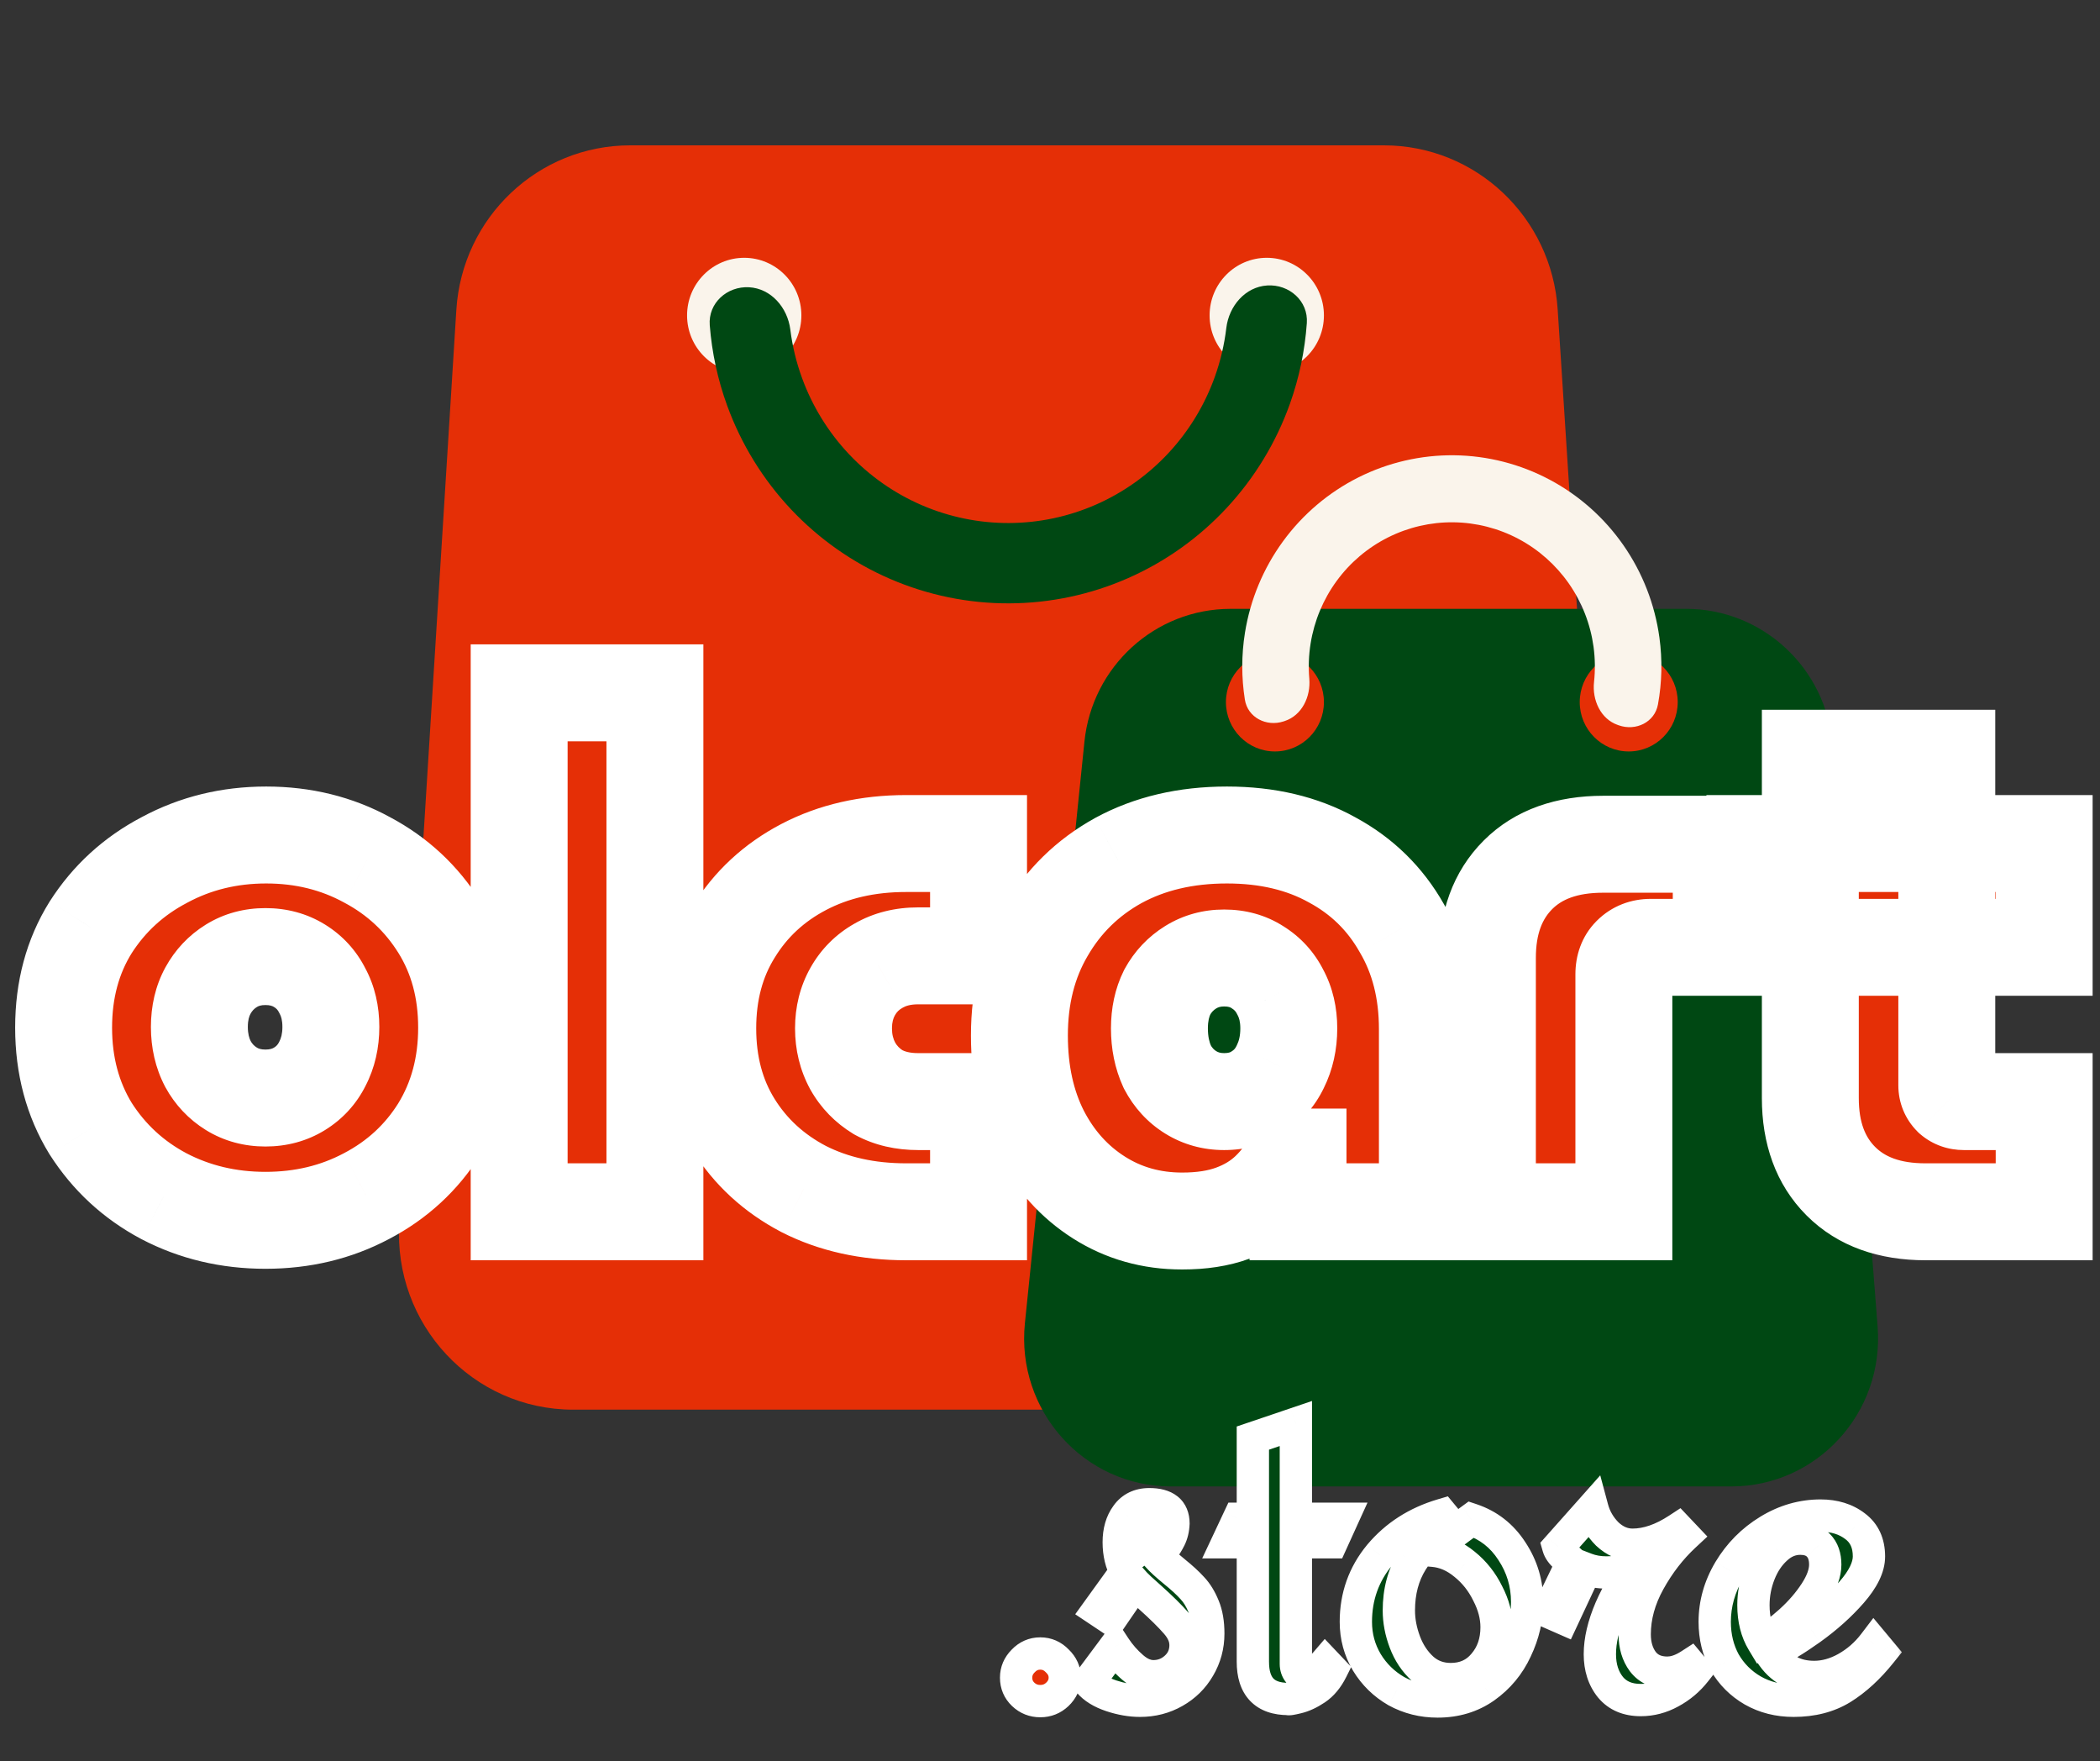 <svg width="130" height="109" viewBox="0 0 130 109" fill="none" xmlns="http://www.w3.org/2000/svg">
<rect x="0" y="0" width="130" height="109" fill="#333333" stroke="none"/>
<g clip-path="url(#clip0_162_52)">
<path d="M28.25 19.178C28.608 13.454 33.319 8.996 39.011 8.996H85.668C91.351 8.996 96.059 13.441 96.428 19.154L100.079 75.678C100.483 81.942 95.55 87.247 89.319 87.247H35.482C29.261 87.247 24.33 81.957 24.721 75.702L28.25 19.178Z" fill="#E52F06"/>
<path d="M67.131 45.908C67.609 41.235 71.517 37.683 76.181 37.683H104.373C109.123 37.683 113.073 41.364 113.443 46.135L116.234 82.12C116.647 87.448 112.468 92 107.164 92H72.498C67.103 92 62.894 87.299 63.447 81.894L67.131 45.908Z" fill="#004813"/>
<path d="M78.418 23.085C80.373 23.085 81.957 21.489 81.957 19.52C81.957 17.552 80.373 15.956 78.418 15.956C76.465 15.956 74.88 17.552 74.88 19.52C74.88 21.489 76.465 23.085 78.418 23.085Z" fill="#FAF4EB"/>
<path d="M46.071 23.085C48.025 23.085 49.609 21.489 49.609 19.52C49.609 17.552 48.025 15.956 46.071 15.956C44.117 15.956 42.533 17.552 42.533 19.52C42.533 21.489 44.117 23.085 46.071 23.085Z" fill="#FAF4EB"/>
<path d="M78.447 17.668C79.807 17.583 80.996 18.628 80.899 19.998C80.778 21.699 80.427 23.38 79.852 24.992C78.997 27.386 77.666 29.578 75.939 31.435C74.213 33.292 72.129 34.774 69.814 35.79C67.499 36.806 65.002 37.334 62.477 37.343C59.952 37.352 57.451 36.841 55.129 35.841C52.807 34.841 50.713 33.373 48.974 31.529C47.235 29.684 45.889 27.5 45.018 25.112C44.431 23.504 44.069 21.826 43.937 20.126C43.831 18.757 45.012 17.703 46.372 17.779C47.733 17.855 48.752 19.035 48.924 20.397C49.052 21.419 49.295 22.426 49.65 23.397C50.289 25.149 51.277 26.751 52.553 28.105C53.828 29.459 55.365 30.535 57.069 31.269C58.773 32.002 60.607 32.378 62.46 32.371C64.312 32.365 66.144 31.977 67.843 31.232C69.542 30.486 71.071 29.399 72.338 28.036C73.604 26.674 74.581 25.065 75.208 23.309C75.556 22.335 75.792 21.326 75.914 20.304C76.076 18.941 77.087 17.753 78.447 17.668Z" fill="#004813"/>
<path d="M100.826 46.509C102.501 46.509 103.859 45.141 103.859 43.454C103.859 41.767 102.501 40.398 100.826 40.398C99.151 40.398 97.793 41.767 97.793 43.454C97.793 45.141 99.151 46.509 100.826 46.509Z" fill="#E52F06"/>
<path d="M78.924 46.509C80.599 46.509 81.957 45.141 81.957 43.454C81.957 41.767 80.599 40.398 78.924 40.398C77.249 40.398 75.891 41.767 75.891 43.454C75.891 45.141 77.249 46.509 78.924 46.509Z" fill="#E52F06"/>
<path d="M79.458 44.65C78.395 44.996 77.238 44.41 77.063 43.299C76.847 41.931 76.848 40.534 77.069 39.158C77.398 37.11 78.206 35.171 79.427 33.5C80.647 31.829 82.245 30.475 84.088 29.549C85.931 28.624 87.966 28.154 90.026 28.178C92.085 28.202 94.109 28.72 95.93 29.688C97.751 30.656 99.317 32.047 100.499 33.746C101.681 35.446 102.444 37.404 102.726 39.459C102.915 40.839 102.884 42.236 102.636 43.598C102.435 44.705 101.265 45.264 100.211 44.892L100.141 44.867C99.087 44.496 98.557 43.331 98.678 42.212C98.757 41.488 98.746 40.754 98.647 40.026C98.455 38.624 97.933 37.287 97.127 36.127C96.32 34.968 95.251 34.018 94.008 33.357C92.765 32.696 91.383 32.343 89.978 32.326C88.572 32.31 87.183 32.631 85.925 33.263C84.667 33.894 83.576 34.818 82.743 35.959C81.91 37.099 81.359 38.423 81.134 39.821C81.017 40.546 80.99 41.28 81.052 42.006C81.147 43.127 80.591 44.279 79.528 44.627L79.458 44.65Z" fill="#FAF4EB"/>
</g>
<mask id="path-9-outside-1_162_52" maskUnits="userSpaceOnUse" x="0" y="39" width="130" height="40" fill="black">
<rect fill="white" y="39" width="130" height="40"/>
<path d="M16.434 75.528C14.146 75.528 12.049 75.029 10.142 74.032C8.265 73.035 6.754 71.641 5.61 69.852C4.496 68.033 3.938 65.951 3.938 63.604C3.938 61.257 4.496 59.189 5.61 57.4C6.754 55.611 8.28 54.217 10.186 53.22C12.093 52.193 14.19 51.68 16.478 51.68C18.766 51.68 20.849 52.193 22.726 53.22C24.604 54.217 26.1 55.611 27.214 57.4C28.329 59.189 28.886 61.257 28.886 63.604C28.886 65.951 28.329 68.033 27.214 69.852C26.1 71.641 24.589 73.035 22.682 74.032C20.805 75.029 18.722 75.528 16.434 75.528ZM16.434 67.96C17.226 67.96 17.93 67.769 18.546 67.388C19.162 67.007 19.632 66.493 19.954 65.848C20.306 65.173 20.482 64.411 20.482 63.56C20.482 62.709 20.306 61.961 19.954 61.316C19.632 60.671 19.162 60.157 18.546 59.776C17.93 59.395 17.226 59.204 16.434 59.204C15.642 59.204 14.938 59.395 14.322 59.776C13.706 60.157 13.222 60.671 12.87 61.316C12.518 61.961 12.342 62.709 12.342 63.56C12.342 64.411 12.518 65.173 12.87 65.848C13.222 66.493 13.706 67.007 14.322 67.388C14.938 67.769 15.642 67.96 16.434 67.96ZM32.138 75V42.88H40.542V75H32.138ZM56.089 75C53.713 75 51.601 74.531 49.753 73.592C47.905 72.624 46.453 71.289 45.397 69.588C44.341 67.887 43.813 65.907 43.813 63.648C43.813 61.389 44.341 59.409 45.397 57.708C46.453 55.977 47.905 54.628 49.753 53.66C51.601 52.692 53.713 52.208 56.089 52.208H60.577V59.16H56.837C55.899 59.16 55.077 59.365 54.373 59.776C53.699 60.157 53.171 60.685 52.789 61.36C52.408 62.035 52.217 62.797 52.217 63.648C52.217 64.499 52.408 65.276 52.789 65.98C53.171 66.655 53.699 67.197 54.373 67.608C55.077 67.989 55.899 68.18 56.837 68.18H60.577V75H56.089ZM73.182 75.572C71.275 75.572 69.559 75.088 68.034 74.12C66.509 73.152 65.306 71.817 64.426 70.116C63.546 68.385 63.106 66.376 63.106 64.088C63.106 61.653 63.649 59.512 64.734 57.664C65.82 55.787 67.316 54.32 69.222 53.264C71.158 52.208 73.402 51.68 75.954 51.68C78.448 51.68 80.618 52.193 82.466 53.22C84.314 54.217 85.751 55.625 86.778 57.444C87.834 59.233 88.362 61.316 88.362 63.692V75H80.354V71.612H80.09C79.709 72.404 79.195 73.108 78.55 73.724C77.934 74.311 77.186 74.765 76.306 75.088C75.426 75.411 74.385 75.572 73.182 75.572ZM75.778 68.18C76.57 68.18 77.26 67.989 77.846 67.608C78.462 67.227 78.931 66.699 79.254 66.024C79.606 65.32 79.782 64.528 79.782 63.648C79.782 62.797 79.606 62.049 79.254 61.404C78.931 60.759 78.462 60.245 77.846 59.864C77.26 59.483 76.57 59.292 75.778 59.292C75.016 59.292 74.326 59.483 73.71 59.864C73.094 60.245 72.61 60.759 72.258 61.404C71.936 62.049 71.774 62.797 71.774 63.648C71.774 64.528 71.936 65.32 72.258 66.024C72.61 66.699 73.094 67.227 73.71 67.608C74.326 67.989 75.016 68.18 75.778 68.18ZM92.077 75V59.292C92.077 57.121 92.708 55.405 93.969 54.144C95.231 52.883 96.991 52.252 99.249 52.252H106.553V58.632H102.197C101.699 58.632 101.288 58.793 100.965 59.116C100.672 59.409 100.525 59.805 100.525 60.304V75H92.077ZM119.196 75C116.966 75 115.221 74.369 113.96 73.108C112.698 71.847 112.068 70.131 112.068 67.96V46.928H120.516V67.168C120.516 67.461 120.618 67.711 120.824 67.916C121.029 68.092 121.278 68.18 121.572 68.18H126.544V75H119.196ZM108.636 58.632V52.208H126.544V58.632H108.636Z"/>
</mask>
<path d="M16.434 75.528C14.146 75.528 12.049 75.029 10.142 74.032C8.265 73.035 6.754 71.641 5.61 69.852C4.496 68.033 3.938 65.951 3.938 63.604C3.938 61.257 4.496 59.189 5.61 57.4C6.754 55.611 8.28 54.217 10.186 53.22C12.093 52.193 14.19 51.68 16.478 51.68C18.766 51.68 20.849 52.193 22.726 53.22C24.604 54.217 26.1 55.611 27.214 57.4C28.329 59.189 28.886 61.257 28.886 63.604C28.886 65.951 28.329 68.033 27.214 69.852C26.1 71.641 24.589 73.035 22.682 74.032C20.805 75.029 18.722 75.528 16.434 75.528ZM16.434 67.96C17.226 67.96 17.93 67.769 18.546 67.388C19.162 67.007 19.632 66.493 19.954 65.848C20.306 65.173 20.482 64.411 20.482 63.56C20.482 62.709 20.306 61.961 19.954 61.316C19.632 60.671 19.162 60.157 18.546 59.776C17.93 59.395 17.226 59.204 16.434 59.204C15.642 59.204 14.938 59.395 14.322 59.776C13.706 60.157 13.222 60.671 12.87 61.316C12.518 61.961 12.342 62.709 12.342 63.56C12.342 64.411 12.518 65.173 12.87 65.848C13.222 66.493 13.706 67.007 14.322 67.388C14.938 67.769 15.642 67.96 16.434 67.96ZM32.138 75V42.88H40.542V75H32.138ZM56.089 75C53.713 75 51.601 74.531 49.753 73.592C47.905 72.624 46.453 71.289 45.397 69.588C44.341 67.887 43.813 65.907 43.813 63.648C43.813 61.389 44.341 59.409 45.397 57.708C46.453 55.977 47.905 54.628 49.753 53.66C51.601 52.692 53.713 52.208 56.089 52.208H60.577V59.16H56.837C55.899 59.16 55.077 59.365 54.373 59.776C53.699 60.157 53.171 60.685 52.789 61.36C52.408 62.035 52.217 62.797 52.217 63.648C52.217 64.499 52.408 65.276 52.789 65.98C53.171 66.655 53.699 67.197 54.373 67.608C55.077 67.989 55.899 68.18 56.837 68.18H60.577V75H56.089ZM73.182 75.572C71.275 75.572 69.559 75.088 68.034 74.12C66.509 73.152 65.306 71.817 64.426 70.116C63.546 68.385 63.106 66.376 63.106 64.088C63.106 61.653 63.649 59.512 64.734 57.664C65.82 55.787 67.316 54.32 69.222 53.264C71.158 52.208 73.402 51.68 75.954 51.68C78.448 51.68 80.618 52.193 82.466 53.22C84.314 54.217 85.751 55.625 86.778 57.444C87.834 59.233 88.362 61.316 88.362 63.692V75H80.354V71.612H80.09C79.709 72.404 79.195 73.108 78.55 73.724C77.934 74.311 77.186 74.765 76.306 75.088C75.426 75.411 74.385 75.572 73.182 75.572ZM75.778 68.18C76.57 68.18 77.26 67.989 77.846 67.608C78.462 67.227 78.931 66.699 79.254 66.024C79.606 65.32 79.782 64.528 79.782 63.648C79.782 62.797 79.606 62.049 79.254 61.404C78.931 60.759 78.462 60.245 77.846 59.864C77.26 59.483 76.57 59.292 75.778 59.292C75.016 59.292 74.326 59.483 73.71 59.864C73.094 60.245 72.61 60.759 72.258 61.404C71.936 62.049 71.774 62.797 71.774 63.648C71.774 64.528 71.936 65.32 72.258 66.024C72.61 66.699 73.094 67.227 73.71 67.608C74.326 67.989 75.016 68.18 75.778 68.18ZM92.077 75V59.292C92.077 57.121 92.708 55.405 93.969 54.144C95.231 52.883 96.991 52.252 99.249 52.252H106.553V58.632H102.197C101.699 58.632 101.288 58.793 100.965 59.116C100.672 59.409 100.525 59.805 100.525 60.304V75H92.077ZM119.196 75C116.966 75 115.221 74.369 113.96 73.108C112.698 71.847 112.068 70.131 112.068 67.96V46.928H120.516V67.168C120.516 67.461 120.618 67.711 120.824 67.916C121.029 68.092 121.278 68.18 121.572 68.18H126.544V75H119.196ZM108.636 58.632V52.208H126.544V58.632H108.636Z" fill="#E52F06"/>
<path d="M10.142 74.032L8.735 76.681L8.743 76.686L8.752 76.69L10.142 74.032ZM5.61 69.852L3.052 71.42L3.067 71.444L3.083 71.468L5.61 69.852ZM5.61 57.4L3.083 55.784L3.073 55.799L3.064 55.814L5.61 57.4ZM10.186 53.22L11.577 55.878L11.593 55.87L11.608 55.861L10.186 53.22ZM22.726 53.22L21.287 55.852L21.303 55.861L21.319 55.869L22.726 53.22ZM27.214 57.4L24.668 58.986L24.668 58.986L27.214 57.4ZM27.214 69.852L29.761 71.438L29.766 71.429L29.772 71.42L27.214 69.852ZM22.682 74.032L21.292 71.374L21.283 71.378L21.275 71.383L22.682 74.032ZM19.954 65.848L17.294 64.46L17.282 64.483L17.271 64.506L19.954 65.848ZM19.954 61.316L17.271 62.658L17.295 62.706L17.32 62.753L19.954 61.316ZM14.322 59.776L15.901 62.327L15.901 62.327L14.322 59.776ZM12.87 61.316L10.236 59.879L10.236 59.879L12.87 61.316ZM12.87 65.848L10.21 67.236L10.223 67.26L10.236 67.285L12.87 65.848ZM14.322 67.388L15.901 64.837L15.901 64.837L14.322 67.388ZM16.434 72.528C14.599 72.528 12.983 72.132 11.533 71.374L8.752 76.69C11.115 77.926 13.694 78.528 16.434 78.528V72.528ZM11.55 71.383C10.128 70.627 9.003 69.59 8.138 68.236L3.083 71.468C4.505 73.693 6.402 75.442 8.735 76.681L11.55 71.383ZM8.168 68.284C7.371 66.984 6.938 65.454 6.938 63.604H0.938C0.938 66.447 1.62 69.083 3.052 71.42L8.168 68.284ZM6.938 63.604C6.938 61.753 7.371 60.247 8.157 58.986L3.064 55.814C1.62 58.132 0.938 60.762 0.938 63.604H6.938ZM8.138 59.016C8.996 57.673 10.127 56.637 11.577 55.878L8.796 50.562C6.432 51.798 4.512 53.548 3.083 55.784L8.138 59.016ZM11.608 55.861C13.053 55.084 14.658 54.68 16.478 54.68V48.68C13.723 48.68 11.133 49.303 8.764 50.579L11.608 55.861ZM16.478 54.68C18.299 54.68 19.881 55.084 21.287 55.852L24.166 50.588C21.817 49.303 19.233 48.68 16.478 48.68V54.68ZM21.319 55.869C22.734 56.621 23.835 57.649 24.668 58.986L29.761 55.814C28.364 53.572 26.474 51.814 24.134 50.571L21.319 55.869ZM24.668 58.986C25.453 60.247 25.886 61.753 25.886 63.604H31.886C31.886 60.762 31.204 58.132 29.761 55.814L24.668 58.986ZM25.886 63.604C25.886 65.454 25.453 66.984 24.656 68.284L29.772 71.42C31.204 69.083 31.886 66.447 31.886 63.604H25.886ZM24.668 68.266C23.842 69.591 22.735 70.619 21.292 71.374L24.073 76.69C26.443 75.45 28.357 73.691 29.761 71.438L24.668 68.266ZM21.275 71.383C19.863 72.132 18.27 72.528 16.434 72.528V78.528C19.175 78.528 21.746 77.926 24.09 76.681L21.275 71.383ZM16.434 70.96C17.73 70.96 18.991 70.641 20.125 69.939L16.967 64.837C16.869 64.898 16.722 64.96 16.434 64.96V70.96ZM20.125 69.939C21.212 69.266 22.065 68.335 22.637 67.19L17.271 64.506C17.198 64.652 17.112 64.747 16.967 64.837L20.125 69.939ZM22.614 67.236C23.215 66.084 23.482 64.836 23.482 63.56H17.482C17.482 63.985 17.398 64.263 17.294 64.46L22.614 67.236ZM23.482 63.56C23.482 62.287 23.216 61.03 22.588 59.879L17.32 62.753C17.397 62.892 17.482 63.132 17.482 63.56H23.482ZM22.637 59.974C22.065 58.829 21.212 57.898 20.125 57.225L16.967 62.327C17.112 62.416 17.198 62.512 17.271 62.658L22.637 59.974ZM20.125 57.225C18.991 56.523 17.73 56.204 16.434 56.204V62.204C16.722 62.204 16.869 62.266 16.967 62.327L20.125 57.225ZM16.434 56.204C15.138 56.204 13.877 56.523 12.743 57.225L15.901 62.327C15.999 62.266 16.146 62.204 16.434 62.204V56.204ZM12.743 57.225C11.678 57.884 10.834 58.785 10.236 59.879L15.504 62.753C15.611 62.557 15.734 62.43 15.901 62.327L12.743 57.225ZM10.236 59.879C9.609 61.03 9.342 62.287 9.342 63.56H15.342C15.342 63.132 15.428 62.892 15.504 62.753L10.236 59.879ZM9.342 63.56C9.342 64.836 9.61 66.084 10.21 67.236L15.53 64.46C15.427 64.263 15.342 63.985 15.342 63.56H9.342ZM10.236 67.285C10.834 68.379 11.678 69.28 12.743 69.939L15.901 64.837C15.734 64.734 15.611 64.607 15.504 64.411L10.236 67.285ZM12.743 69.939C13.877 70.641 15.138 70.96 16.434 70.96V64.96C16.146 64.96 15.999 64.898 15.901 64.837L12.743 69.939ZM32.138 75H29.138V78H32.138V75ZM32.138 42.88V39.88H29.138V42.88H32.138ZM40.542 42.88H43.542V39.88H40.542V42.88ZM40.542 75V78H43.542V75H40.542ZM35.138 75V42.88H29.138V75H35.138ZM32.138 45.88H40.542V39.88H32.138V45.88ZM37.542 42.88V75H43.542V42.88H37.542ZM40.542 72H32.138V78H40.542V72ZM49.753 73.592L48.361 76.249L48.378 76.258L48.395 76.267L49.753 73.592ZM45.397 69.588L42.848 71.17L42.848 71.17L45.397 69.588ZM45.397 57.708L47.946 59.29L47.952 59.28L47.958 59.271L45.397 57.708ZM49.753 53.66L48.361 51.002L48.361 51.002L49.753 53.66ZM60.577 52.208H63.577V49.208H60.577V52.208ZM60.577 59.16V62.16H63.577V59.16H60.577ZM54.373 59.776L55.849 62.388L55.867 62.378L55.885 62.367L54.373 59.776ZM52.789 65.98L50.151 67.409L50.164 67.433L50.178 67.456L52.789 65.98ZM54.373 67.608L52.813 70.171L52.878 70.21L52.944 70.246L54.373 67.608ZM60.577 68.18H63.577V65.18H60.577V68.18ZM60.577 75V78H63.577V75H60.577ZM56.089 72C54.116 72 52.481 71.613 51.112 70.917L48.395 76.267C50.721 77.449 53.31 78 56.089 78V72ZM51.145 70.934C49.751 70.204 48.707 69.232 47.946 68.006L42.848 71.17C44.199 73.346 46.059 75.044 48.361 76.249L51.145 70.934ZM47.946 68.006C47.221 66.838 46.813 65.421 46.813 63.648H40.813C40.813 66.392 41.461 68.935 42.848 71.17L47.946 68.006ZM46.813 63.648C46.813 61.875 47.221 60.458 47.946 59.29L42.848 56.126C41.461 58.361 40.813 60.904 40.813 63.648H46.813ZM47.958 59.271C48.722 58.018 49.764 57.041 51.145 56.318L48.361 51.002C46.046 52.215 44.184 53.937 42.836 56.145L47.958 59.271ZM51.145 56.318C52.507 55.604 54.13 55.208 56.089 55.208V49.208C53.296 49.208 50.695 49.78 48.361 51.002L51.145 56.318ZM56.089 55.208H60.577V49.208H56.089V55.208ZM57.577 52.208V59.16H63.577V52.208H57.577ZM60.577 56.16H56.837V62.16H60.577V56.16ZM56.837 56.16C55.449 56.16 54.09 56.468 52.862 57.185L55.885 62.367C56.064 62.263 56.348 62.16 56.837 62.16V56.16ZM52.897 57.164C51.748 57.814 50.827 58.734 50.178 59.884L55.401 62.836C55.514 62.636 55.649 62.501 55.849 62.388L52.897 57.164ZM50.178 59.884C49.517 61.052 49.217 62.332 49.217 63.648H55.217C55.217 63.263 55.298 63.017 55.401 62.836L50.178 59.884ZM49.217 63.648C49.217 64.966 49.517 66.239 50.151 67.409L55.427 64.551C55.298 64.313 55.217 64.032 55.217 63.648H49.217ZM50.178 67.456C50.816 68.586 51.71 69.499 52.813 70.171L55.933 65.045C55.687 64.896 55.525 64.724 55.401 64.504L50.178 67.456ZM52.944 70.246C54.157 70.903 55.486 71.18 56.837 71.18V65.18C56.311 65.18 55.997 65.076 55.802 64.97L52.944 70.246ZM56.837 71.18H60.577V65.18H56.837V71.18ZM57.577 68.18V75H63.577V68.18H57.577ZM60.577 72H56.089V78H60.577V72ZM64.426 70.116L61.752 71.476L61.757 71.485L61.761 71.494L64.426 70.116ZM64.734 57.664L67.321 59.183L67.326 59.174L67.331 59.166L64.734 57.664ZM69.222 53.264L67.786 50.63L67.777 50.635L67.769 50.64L69.222 53.264ZM82.466 53.22L81.009 55.843L81.025 55.851L81.041 55.86L82.466 53.22ZM86.778 57.444L84.166 58.919L84.18 58.944L84.195 58.969L86.778 57.444ZM88.362 75V78H91.362V75H88.362ZM80.354 75H77.354V78H80.354V75ZM80.354 71.612H83.354V68.612H80.354V71.612ZM80.09 71.612V68.612H78.205L77.387 70.311L80.09 71.612ZM78.55 73.724L80.619 75.896L80.622 75.894L78.55 73.724ZM76.306 75.088L77.339 77.905L76.306 75.088ZM77.846 67.608L76.267 65.057L76.239 65.075L76.211 65.093L77.846 67.608ZM79.254 66.024L76.571 64.682L76.559 64.706L76.548 64.73L79.254 66.024ZM79.254 61.404L76.571 62.746L76.595 62.794L76.621 62.841L79.254 61.404ZM77.846 59.864L76.211 62.379L76.239 62.397L76.267 62.415L77.846 59.864ZM73.71 59.864L75.289 62.415L75.289 62.415L73.71 59.864ZM72.258 61.404L69.624 59.967L69.599 60.014L69.575 60.062L72.258 61.404ZM72.258 66.024L69.531 67.274L69.563 67.344L69.598 67.412L72.258 66.024ZM73.71 67.608L75.289 65.057L75.289 65.057L73.71 67.608ZM73.182 72.572C71.812 72.572 70.659 72.233 69.642 71.587L66.427 76.653C68.46 77.943 70.739 78.572 73.182 78.572V72.572ZM69.642 71.587C68.592 70.921 67.742 69.997 67.091 68.738L61.761 71.494C62.87 73.638 64.426 75.383 66.427 76.653L69.642 71.587ZM67.1 68.756C66.47 67.516 66.106 65.987 66.106 64.088H60.106C60.106 66.765 60.623 69.255 61.752 71.476L67.1 68.756ZM66.106 64.088C66.106 62.113 66.541 60.511 67.321 59.183L62.147 56.145C60.756 58.513 60.106 61.193 60.106 64.088H66.106ZM67.331 59.166C68.143 57.762 69.243 56.682 70.676 55.888L67.769 50.64C65.389 51.958 63.496 53.812 62.137 56.163L67.331 59.166ZM70.659 55.898C72.089 55.117 73.825 54.68 75.954 54.68V48.68C72.98 48.68 70.227 49.299 67.786 50.63L70.659 55.898ZM75.954 54.68C78.029 54.68 79.681 55.104 81.009 55.843L83.923 50.597C81.556 49.282 78.866 48.68 75.954 48.68V54.68ZM81.041 55.86C82.394 56.59 83.419 57.596 84.166 58.919L89.391 55.969C88.084 53.655 86.234 51.844 83.891 50.58L81.041 55.86ZM84.195 58.969C84.941 60.233 85.362 61.774 85.362 63.692H91.362C91.362 60.858 90.728 58.234 89.362 55.919L84.195 58.969ZM85.362 63.692V75H91.362V63.692H85.362ZM88.362 72H80.354V78H88.362V72ZM83.354 75V71.612H77.354V75H83.354ZM80.354 68.612H80.09V74.612H80.354V68.612ZM77.387 70.311C77.165 70.772 76.867 71.183 76.479 71.554L80.622 75.894C81.524 75.033 82.253 74.035 82.793 72.913L77.387 70.311ZM76.481 71.552C76.192 71.827 75.807 72.076 75.273 72.271L77.339 77.905C78.565 77.455 79.677 76.794 80.619 75.896L76.481 71.552ZM75.273 72.271C74.803 72.444 74.127 72.572 73.182 72.572V78.572C74.642 78.572 76.049 78.377 77.339 77.905L75.273 72.271ZM75.778 71.18C77.072 71.18 78.346 70.861 79.481 70.123L76.211 65.093C76.173 65.117 76.069 65.18 75.778 65.18V71.18ZM79.425 70.159C80.546 69.465 81.399 68.493 81.961 67.318L76.548 64.73C76.465 64.904 76.379 64.988 76.267 65.057L79.425 70.159ZM81.938 67.366C82.521 66.198 82.782 64.938 82.782 63.648H76.782C76.782 64.118 76.691 64.442 76.571 64.682L81.938 67.366ZM82.782 63.648C82.782 62.375 82.516 61.118 81.888 59.967L76.621 62.841C76.697 62.98 76.782 63.22 76.782 63.648H82.782ZM81.938 60.062C81.365 58.917 80.512 57.986 79.425 57.313L76.267 62.415C76.412 62.505 76.498 62.6 76.571 62.746L81.938 60.062ZM79.481 57.349C78.346 56.611 77.072 56.292 75.778 56.292V62.292C76.069 62.292 76.173 62.355 76.211 62.379L79.481 57.349ZM75.778 56.292C74.488 56.292 73.247 56.622 72.131 57.313L75.289 62.415C75.405 62.343 75.543 62.292 75.778 62.292V56.292ZM72.131 57.313C71.066 57.972 70.222 58.873 69.624 59.967L74.892 62.841C74.999 62.645 75.122 62.518 75.289 62.415L72.131 57.313ZM69.575 60.062C69.01 61.193 68.774 62.415 68.774 63.648H74.774C74.774 63.18 74.861 62.906 74.942 62.746L69.575 60.062ZM68.774 63.648C68.774 64.901 69.006 66.128 69.531 67.274L74.985 64.774C74.865 64.512 74.774 64.155 74.774 63.648H68.774ZM69.598 67.412C70.187 68.539 71.034 69.479 72.131 70.159L75.289 65.057C75.155 64.974 75.034 64.858 74.918 64.636L69.598 67.412ZM72.131 70.159C73.247 70.85 74.488 71.18 75.778 71.18V65.18C75.543 65.18 75.405 65.129 75.289 65.057L72.131 70.159ZM92.077 75H89.077V78H92.077V75ZM93.969 54.144L91.848 52.023L91.848 52.023L93.969 54.144ZM106.553 52.252H109.553V49.252H106.553V52.252ZM106.553 58.632V61.632H109.553V58.632H106.553ZM100.965 59.116L98.844 56.995L98.844 56.995L100.965 59.116ZM100.525 75V78H103.525V75H100.525ZM95.077 75V59.292H89.077V75H95.077ZM95.077 59.292C95.077 57.733 95.51 56.846 96.091 56.265L91.848 52.023C89.906 53.965 89.077 56.51 89.077 59.292H95.077ZM96.091 56.265C96.649 55.707 97.564 55.252 99.249 55.252V49.252C96.418 49.252 93.812 50.059 91.848 52.023L96.091 56.265ZM99.249 55.252H106.553V49.252H99.249V55.252ZM103.553 52.252V58.632H109.553V52.252H103.553ZM106.553 55.632H102.197V61.632H106.553V55.632ZM102.197 55.632C100.984 55.632 99.784 56.054 98.844 56.995L103.087 61.237C102.967 61.358 102.804 61.47 102.612 61.545C102.426 61.619 102.275 61.632 102.197 61.632V55.632ZM98.844 56.995C97.877 57.962 97.525 59.182 97.525 60.304H103.525C103.525 60.347 103.519 60.485 103.449 60.675C103.375 60.875 103.251 61.073 103.087 61.237L98.844 56.995ZM97.525 60.304V75H103.525V60.304H97.525ZM100.525 72H92.077V78H100.525V72ZM113.96 73.108L111.838 75.229L113.96 73.108ZM112.068 46.928V43.928H109.068V46.928H112.068ZM120.516 46.928H123.516V43.928H120.516V46.928ZM120.824 67.916L118.702 70.037L118.784 70.119L118.871 70.194L120.824 67.916ZM126.544 68.18H129.544V65.18H126.544V68.18ZM126.544 75V78H129.544V75H126.544ZM108.636 58.632H105.636V61.632H108.636V58.632ZM108.636 52.208V49.208H105.636V52.208H108.636ZM126.544 52.208H129.544V49.208H126.544V52.208ZM126.544 58.632V61.632H129.544V58.632H126.544ZM119.196 72C117.552 72 116.647 71.553 116.081 70.987L111.838 75.229C113.795 77.186 116.38 78 119.196 78V72ZM116.081 70.987C115.5 70.406 115.068 69.519 115.068 67.96H109.068C109.068 70.742 109.896 73.287 111.838 75.229L116.081 70.987ZM115.068 67.96V46.928H109.068V67.96H115.068ZM112.068 49.928H120.516V43.928H112.068V49.928ZM117.516 46.928V67.168H123.516V46.928H117.516ZM117.516 67.168C117.516 68.248 117.928 69.263 118.702 70.037L122.945 65.795C123.1 65.95 123.256 66.164 123.367 66.433C123.477 66.701 123.516 66.957 123.516 67.168H117.516ZM118.871 70.194C119.668 70.877 120.627 71.18 121.572 71.18V65.18C121.728 65.18 121.934 65.204 122.163 65.285C122.396 65.367 122.604 65.491 122.776 65.638L118.871 70.194ZM121.572 71.18H126.544V65.18H121.572V71.18ZM123.544 68.18V75H129.544V68.18H123.544ZM126.544 72H119.196V78H126.544V72ZM111.636 58.632V52.208H105.636V58.632H111.636ZM108.636 55.208H126.544V49.208H108.636V55.208ZM123.544 52.208V58.632H129.544V52.208H123.544ZM126.544 55.632H108.636V61.632H126.544V55.632Z" fill="white" mask="url(#path-9-outside-1_162_52)"/>
<mask id="path-11-outside-2_162_52" maskUnits="userSpaceOnUse" x="61" y="86" width="57" height="21" fill="black">
<rect fill="white" x="61" y="86" width="57" height="21"/>
<path d="M65.916 103.834C65.916 104.23 65.762 104.575 65.454 104.868C65.161 105.147 64.809 105.286 64.398 105.286C63.987 105.286 63.635 105.147 63.342 104.868C63.049 104.589 62.902 104.245 62.902 103.834C62.902 103.438 63.049 103.093 63.342 102.8C63.635 102.492 63.987 102.338 64.398 102.338C64.809 102.338 65.161 102.492 65.454 102.8C65.762 103.093 65.916 103.438 65.916 103.834Z"/>
<path d="M71.147 93.098C72.144 93.098 72.643 93.494 72.643 94.286C72.628 94.638 72.555 94.946 72.423 95.21C72.291 95.474 72.144 95.709 71.983 95.914C71.836 96.119 71.734 96.259 71.675 96.332C71.866 96.552 72.21 96.867 72.709 97.278C73.164 97.645 73.53 97.982 73.809 98.29C74.088 98.583 74.322 98.965 74.513 99.434C74.704 99.889 74.799 100.446 74.799 101.106C74.799 101.869 74.608 102.573 74.227 103.218C73.86 103.849 73.354 104.347 72.709 104.714C72.064 105.081 71.352 105.264 70.575 105.264C70.003 105.264 69.409 105.161 68.793 104.956C68.177 104.751 67.715 104.465 67.407 104.098L69.013 101.942C69.321 102.411 69.688 102.829 70.113 103.196C70.538 103.563 70.964 103.746 71.389 103.746C71.932 103.746 72.401 103.563 72.797 103.196C73.193 102.829 73.391 102.367 73.391 101.81C73.391 101.355 73.2 100.908 72.819 100.468C72.438 100.028 71.895 99.493 71.191 98.862C70.707 98.437 70.399 98.151 70.267 98.004L68.771 100.182L67.979 99.654L69.695 97.278C69.402 96.75 69.255 96.141 69.255 95.452C69.255 94.777 69.416 94.22 69.739 93.78C70.062 93.325 70.531 93.098 71.147 93.098ZM71.147 94C70.971 94 70.854 94.051 70.795 94.154C70.736 94.257 70.707 94.403 70.707 94.594C70.707 94.755 70.736 94.917 70.795 95.078C70.854 95.239 70.92 95.401 70.993 95.562C71.154 95.445 71.294 95.269 71.411 95.034C71.528 94.799 71.587 94.594 71.587 94.418C71.587 94.301 71.543 94.205 71.455 94.132C71.382 94.044 71.279 94 71.147 94ZM80.22 95.452V102.976C80.22 103.181 80.278 103.357 80.396 103.504C80.513 103.636 80.667 103.702 80.858 103.702C81.21 103.702 81.606 103.445 82.046 102.932L82.442 103.35C82.178 103.878 81.848 104.274 81.452 104.538C81.056 104.802 80.674 104.978 80.308 105.066C79.941 105.154 79.758 105.183 79.758 105.154C78.291 105.154 77.558 104.384 77.558 102.844V95.452H75.996L76.678 94H77.558V89.006L80.22 88.104V94H83.102L82.442 95.452H80.22ZM89.698 94.264C88.73 94.953 87.967 95.738 87.41 96.618C86.867 97.483 86.596 98.503 86.596 99.676C86.596 100.321 86.72 100.974 86.97 101.634C87.219 102.294 87.586 102.844 88.07 103.284C88.554 103.709 89.133 103.922 89.808 103.922C90.658 103.922 91.34 103.614 91.854 102.998C92.382 102.382 92.646 101.619 92.646 100.71C92.646 100.021 92.462 99.324 92.096 98.62C91.744 97.901 91.267 97.3 90.666 96.816C90.064 96.317 89.419 96.039 88.73 95.98C89.038 95.643 89.368 95.335 89.72 95.056C90.086 94.777 90.541 94.44 91.084 94.044C92.14 94.396 92.976 95.049 93.592 96.002C94.222 96.955 94.538 98.004 94.538 99.148C94.538 100.16 94.31 101.143 93.856 102.096C93.416 103.049 92.77 103.827 91.92 104.428C91.084 105.015 90.108 105.308 88.994 105.308C88.07 105.308 87.219 105.095 86.442 104.67C85.679 104.23 85.07 103.636 84.616 102.888C84.161 102.125 83.934 101.289 83.934 100.38C83.934 98.811 84.425 97.432 85.408 96.244C86.405 95.056 87.696 94.227 89.28 93.758L89.698 94.264ZM99.699 99.566C100.154 98.525 100.689 97.659 101.305 96.97L101.239 96.882C100.741 97.175 100.139 97.322 99.435 97.322C98.981 97.322 98.563 97.249 98.181 97.102L96.751 100.16L95.849 99.764L97.323 96.728C97.279 96.684 97.14 96.559 96.905 96.354C96.671 96.149 96.524 95.943 96.465 95.738L98.577 93.362C98.739 93.963 99.047 94.491 99.501 94.946C99.971 95.386 100.491 95.606 101.063 95.606C101.958 95.606 102.897 95.283 103.879 94.638L104.275 95.056C103.425 95.848 102.699 96.787 102.097 97.872C101.496 98.957 101.195 100.05 101.195 101.15C101.195 101.825 101.364 102.389 101.701 102.844C102.053 103.299 102.559 103.526 103.219 103.526C103.659 103.526 104.129 103.365 104.627 103.042L104.957 103.438C104.532 103.981 104.019 104.413 103.417 104.736C102.831 105.059 102.215 105.22 101.569 105.22C100.763 105.22 100.139 104.956 99.699 104.428C99.259 103.885 99.039 103.203 99.039 102.382C99.039 101.531 99.259 100.593 99.699 99.566ZM112.705 93.802C113.555 93.802 114.267 94.022 114.839 94.462C115.411 94.887 115.697 95.511 115.697 96.332C115.697 96.992 115.337 97.733 114.619 98.554C113.915 99.361 113.071 100.116 112.089 100.82C111.121 101.509 110.292 102.008 109.603 102.316C110.219 103.299 111.121 103.79 112.309 103.79C112.969 103.79 113.629 103.607 114.289 103.24C114.963 102.859 115.535 102.36 116.005 101.744L116.445 102.272C115.682 103.225 114.875 103.966 114.025 104.494C113.189 105.007 112.191 105.264 111.033 105.264C110.094 105.264 109.251 105.051 108.503 104.626C107.769 104.201 107.19 103.621 106.764 102.888C106.354 102.14 106.149 101.304 106.149 100.38C106.149 99.265 106.449 98.202 107.051 97.19C107.667 96.163 108.481 95.342 109.493 94.726C110.505 94.11 111.575 93.802 112.705 93.802ZM111.451 95.232C110.893 95.232 110.395 95.437 109.955 95.848C109.515 96.244 109.17 96.757 108.921 97.388C108.671 98.019 108.546 98.671 108.546 99.346C108.546 100.226 108.737 100.981 109.119 101.612C109.661 101.304 110.233 100.879 110.835 100.336C111.451 99.779 111.964 99.185 112.375 98.554C112.785 97.923 112.991 97.351 112.991 96.838C112.991 96.325 112.851 95.929 112.573 95.65C112.309 95.371 111.935 95.232 111.451 95.232Z"/>
</mask>
<path d="M65.916 103.834C65.916 104.23 65.762 104.575 65.454 104.868C65.161 105.147 64.809 105.286 64.398 105.286C63.987 105.286 63.635 105.147 63.342 104.868C63.049 104.589 62.902 104.245 62.902 103.834C62.902 103.438 63.049 103.093 63.342 102.8C63.635 102.492 63.987 102.338 64.398 102.338C64.809 102.338 65.161 102.492 65.454 102.8C65.762 103.093 65.916 103.438 65.916 103.834Z" fill="#E52F06"/>
<path d="M71.147 93.098C72.144 93.098 72.643 93.494 72.643 94.286C72.628 94.638 72.555 94.946 72.423 95.21C72.291 95.474 72.144 95.709 71.983 95.914C71.836 96.119 71.734 96.259 71.675 96.332C71.866 96.552 72.21 96.867 72.709 97.278C73.164 97.645 73.53 97.982 73.809 98.29C74.088 98.583 74.322 98.965 74.513 99.434C74.704 99.889 74.799 100.446 74.799 101.106C74.799 101.869 74.608 102.573 74.227 103.218C73.86 103.849 73.354 104.347 72.709 104.714C72.064 105.081 71.352 105.264 70.575 105.264C70.003 105.264 69.409 105.161 68.793 104.956C68.177 104.751 67.715 104.465 67.407 104.098L69.013 101.942C69.321 102.411 69.688 102.829 70.113 103.196C70.538 103.563 70.964 103.746 71.389 103.746C71.932 103.746 72.401 103.563 72.797 103.196C73.193 102.829 73.391 102.367 73.391 101.81C73.391 101.355 73.2 100.908 72.819 100.468C72.438 100.028 71.895 99.493 71.191 98.862C70.707 98.437 70.399 98.151 70.267 98.004L68.771 100.182L67.979 99.654L69.695 97.278C69.402 96.75 69.255 96.141 69.255 95.452C69.255 94.777 69.416 94.22 69.739 93.78C70.062 93.325 70.531 93.098 71.147 93.098ZM71.147 94C70.971 94 70.854 94.051 70.795 94.154C70.736 94.257 70.707 94.403 70.707 94.594C70.707 94.755 70.736 94.917 70.795 95.078C70.854 95.239 70.92 95.401 70.993 95.562C71.154 95.445 71.294 95.269 71.411 95.034C71.528 94.799 71.587 94.594 71.587 94.418C71.587 94.301 71.543 94.205 71.455 94.132C71.382 94.044 71.279 94 71.147 94ZM80.22 95.452V102.976C80.22 103.181 80.278 103.357 80.396 103.504C80.513 103.636 80.667 103.702 80.858 103.702C81.21 103.702 81.606 103.445 82.046 102.932L82.442 103.35C82.178 103.878 81.848 104.274 81.452 104.538C81.056 104.802 80.674 104.978 80.308 105.066C79.941 105.154 79.758 105.183 79.758 105.154C78.291 105.154 77.558 104.384 77.558 102.844V95.452H75.996L76.678 94H77.558V89.006L80.22 88.104V94H83.102L82.442 95.452H80.22ZM89.698 94.264C88.73 94.953 87.967 95.738 87.41 96.618C86.867 97.483 86.596 98.503 86.596 99.676C86.596 100.321 86.72 100.974 86.97 101.634C87.219 102.294 87.586 102.844 88.07 103.284C88.554 103.709 89.133 103.922 89.808 103.922C90.658 103.922 91.34 103.614 91.854 102.998C92.382 102.382 92.646 101.619 92.646 100.71C92.646 100.021 92.462 99.324 92.096 98.62C91.744 97.901 91.267 97.3 90.666 96.816C90.064 96.317 89.419 96.039 88.73 95.98C89.038 95.643 89.368 95.335 89.72 95.056C90.086 94.777 90.541 94.44 91.084 94.044C92.14 94.396 92.976 95.049 93.592 96.002C94.222 96.955 94.538 98.004 94.538 99.148C94.538 100.16 94.31 101.143 93.856 102.096C93.416 103.049 92.77 103.827 91.92 104.428C91.084 105.015 90.108 105.308 88.994 105.308C88.07 105.308 87.219 105.095 86.442 104.67C85.679 104.23 85.07 103.636 84.616 102.888C84.161 102.125 83.934 101.289 83.934 100.38C83.934 98.811 84.425 97.432 85.408 96.244C86.405 95.056 87.696 94.227 89.28 93.758L89.698 94.264ZM99.699 99.566C100.154 98.525 100.689 97.659 101.305 96.97L101.239 96.882C100.741 97.175 100.139 97.322 99.435 97.322C98.981 97.322 98.563 97.249 98.181 97.102L96.751 100.16L95.849 99.764L97.323 96.728C97.279 96.684 97.14 96.559 96.905 96.354C96.671 96.149 96.524 95.943 96.465 95.738L98.577 93.362C98.739 93.963 99.047 94.491 99.501 94.946C99.971 95.386 100.491 95.606 101.063 95.606C101.958 95.606 102.897 95.283 103.879 94.638L104.275 95.056C103.425 95.848 102.699 96.787 102.097 97.872C101.496 98.957 101.195 100.05 101.195 101.15C101.195 101.825 101.364 102.389 101.701 102.844C102.053 103.299 102.559 103.526 103.219 103.526C103.659 103.526 104.129 103.365 104.627 103.042L104.957 103.438C104.532 103.981 104.019 104.413 103.417 104.736C102.831 105.059 102.215 105.22 101.569 105.22C100.763 105.22 100.139 104.956 99.699 104.428C99.259 103.885 99.039 103.203 99.039 102.382C99.039 101.531 99.259 100.593 99.699 99.566ZM112.705 93.802C113.555 93.802 114.267 94.022 114.839 94.462C115.411 94.887 115.697 95.511 115.697 96.332C115.697 96.992 115.337 97.733 114.619 98.554C113.915 99.361 113.071 100.116 112.089 100.82C111.121 101.509 110.292 102.008 109.603 102.316C110.219 103.299 111.121 103.79 112.309 103.79C112.969 103.79 113.629 103.607 114.289 103.24C114.963 102.859 115.535 102.36 116.005 101.744L116.445 102.272C115.682 103.225 114.875 103.966 114.025 104.494C113.189 105.007 112.191 105.264 111.033 105.264C110.094 105.264 109.251 105.051 108.503 104.626C107.769 104.201 107.19 103.621 106.764 102.888C106.354 102.14 106.149 101.304 106.149 100.38C106.149 99.265 106.449 98.202 107.051 97.19C107.667 96.163 108.481 95.342 109.493 94.726C110.505 94.11 111.575 93.802 112.705 93.802ZM111.451 95.232C110.893 95.232 110.395 95.437 109.955 95.848C109.515 96.244 109.17 96.757 108.921 97.388C108.671 98.019 108.546 98.671 108.546 99.346C108.546 100.226 108.737 100.981 109.119 101.612C109.661 101.304 110.233 100.879 110.835 100.336C111.451 99.779 111.964 99.185 112.375 98.554C112.785 97.923 112.991 97.351 112.991 96.838C112.991 96.325 112.851 95.929 112.573 95.65C112.309 95.371 111.935 95.232 111.451 95.232Z" fill="#004813"/>
<path d="M65.454 104.868L66.143 105.593L66.144 105.592L65.454 104.868ZM63.342 104.868L64.031 104.143L64.031 104.143L63.342 104.868ZM63.342 102.8L64.049 103.507L64.058 103.498L64.066 103.49L63.342 102.8ZM65.454 102.8L64.73 103.49L64.747 103.507L64.764 103.524L65.454 102.8ZM64.916 103.834C64.916 103.935 64.891 104.024 64.764 104.144L66.144 105.592C66.633 105.126 66.916 104.525 66.916 103.834H64.916ZM64.765 104.143C64.661 104.242 64.557 104.286 64.398 104.286V106.286C65.061 106.286 65.66 106.051 66.143 105.593L64.765 104.143ZM64.398 104.286C64.239 104.286 64.135 104.242 64.031 104.143L62.653 105.593C63.136 106.051 63.735 106.286 64.398 106.286V104.286ZM64.031 104.143C63.94 104.056 63.902 103.975 63.902 103.834H61.902C61.902 104.514 62.158 105.122 62.653 105.593L64.031 104.143ZM63.902 103.834C63.902 103.717 63.933 103.623 64.049 103.507L62.635 102.093C62.164 102.564 61.902 103.159 61.902 103.834H63.902ZM64.066 103.49C64.178 103.372 64.272 103.338 64.398 103.338V101.338C63.703 101.338 63.092 101.612 62.618 102.11L64.066 103.49ZM64.398 103.338C64.524 103.338 64.618 103.372 64.73 103.49L66.178 102.11C65.704 101.612 65.093 101.338 64.398 101.338V103.338ZM64.764 103.524C64.891 103.644 64.916 103.733 64.916 103.834H66.916C66.916 103.143 66.633 102.542 66.144 102.076L64.764 103.524ZM72.643 94.286L73.642 94.328L73.643 94.307V94.286H72.643ZM71.983 95.914L71.197 95.296L71.183 95.314L71.169 95.333L71.983 95.914ZM71.675 96.332L70.894 95.707L70.374 96.358L70.919 96.987L71.675 96.332ZM72.709 97.278L72.073 98.05L72.081 98.056L72.709 97.278ZM73.809 98.29L73.067 98.961L73.076 98.97L73.084 98.979L73.809 98.29ZM74.513 99.434L73.587 99.81L73.591 99.821L74.513 99.434ZM74.227 103.218L73.366 102.709L73.362 102.715L74.227 103.218ZM72.709 104.714L73.203 105.583L73.203 105.583L72.709 104.714ZM68.793 104.956L69.109 104.007L69.109 104.007L68.793 104.956ZM67.407 104.098L66.605 103.501L66.132 104.135L66.641 104.741L67.407 104.098ZM69.013 101.942L69.849 101.393L69.065 100.198L68.211 101.345L69.013 101.942ZM70.113 103.196L69.46 103.953L69.46 103.953L70.113 103.196ZM72.797 103.196L72.118 102.462L72.118 102.462L72.797 103.196ZM72.819 100.468L73.575 99.813L73.575 99.813L72.819 100.468ZM71.191 98.862L71.858 98.117L71.851 98.111L71.191 98.862ZM70.267 98.004L71.01 97.335L70.161 96.392L69.443 97.438L70.267 98.004ZM68.771 100.182L68.216 101.014L69.037 101.561L69.595 100.748L68.771 100.182ZM67.979 99.654L67.168 99.069L66.561 99.91L67.424 100.486L67.979 99.654ZM69.695 97.278L70.506 97.864L70.878 97.348L70.569 96.792L69.695 97.278ZM69.739 93.78L70.545 94.371L70.55 94.365L70.555 94.359L69.739 93.78ZM70.795 94.154L69.927 93.658L69.927 93.658L70.795 94.154ZM70.795 95.078L71.735 94.736L71.735 94.736L70.795 95.078ZM70.993 95.562L70.083 95.976L70.59 97.092L71.581 96.371L70.993 95.562ZM71.455 94.132L70.687 94.772L70.745 94.842L70.815 94.9L71.455 94.132ZM71.147 94.098C71.54 94.098 71.65 94.18 71.647 94.178C71.645 94.177 71.64 94.172 71.635 94.165C71.629 94.158 71.627 94.153 71.627 94.153C71.628 94.155 71.643 94.191 71.643 94.286H73.643C73.643 93.667 73.437 93.045 72.891 92.612C72.389 92.213 71.751 92.098 71.147 92.098V94.098ZM71.644 94.244C71.634 94.482 71.586 94.647 71.529 94.763L73.317 95.657C73.524 95.245 73.623 94.794 73.642 94.328L71.644 94.244ZM71.529 94.763C71.423 94.974 71.311 95.15 71.197 95.296L72.769 96.532C72.977 96.267 73.159 95.974 73.317 95.657L71.529 94.763ZM71.169 95.333C71.021 95.54 70.933 95.658 70.894 95.707L72.456 96.957C72.534 96.859 72.651 96.699 72.797 96.495L71.169 95.333ZM70.919 96.987C71.169 97.275 71.57 97.636 72.073 98.05L73.345 96.506C72.85 96.099 72.562 95.829 72.431 95.677L70.919 96.987ZM72.081 98.056C72.51 98.402 72.835 98.704 73.067 98.961L74.551 97.619C74.226 97.26 73.817 96.887 73.337 96.5L72.081 98.056ZM73.084 98.979C73.258 99.162 73.431 99.429 73.587 99.81L75.439 99.058C75.213 98.501 74.917 98.005 74.534 97.601L73.084 98.979ZM73.591 99.821C73.716 100.119 73.799 100.536 73.799 101.106H75.799C75.799 100.356 75.691 99.658 75.435 99.047L73.591 99.821ZM73.799 101.106C73.799 101.693 73.655 102.221 73.366 102.709L75.088 103.727C75.562 102.925 75.799 102.044 75.799 101.106H73.799ZM73.362 102.715C73.086 103.19 72.709 103.564 72.215 103.845L73.203 105.583C73.999 105.131 74.634 104.507 75.091 103.721L73.362 102.715ZM72.215 103.845C71.728 104.122 71.188 104.264 70.575 104.264V106.264C71.517 106.264 72.4 106.04 73.203 105.583L72.215 103.845ZM70.575 104.264C70.124 104.264 69.637 104.183 69.109 104.007L68.477 105.905C69.181 106.139 69.882 106.264 70.575 106.264V104.264ZM69.109 104.007C68.608 103.84 68.327 103.638 68.173 103.455L66.641 104.741C67.103 105.291 67.746 105.661 68.477 105.905L69.109 104.007ZM68.209 104.695L69.815 102.539L68.211 101.345L66.605 103.501L68.209 104.695ZM68.177 102.491C68.536 103.038 68.964 103.526 69.46 103.953L70.766 102.439C70.411 102.133 70.106 101.785 69.849 101.393L68.177 102.491ZM69.46 103.953C70.008 104.426 70.656 104.746 71.389 104.746V102.746C71.271 102.746 71.069 102.7 70.766 102.439L69.46 103.953ZM71.389 104.746C72.182 104.746 72.894 104.469 73.476 103.93L72.118 102.462C71.908 102.657 71.681 102.746 71.389 102.746V104.746ZM73.476 103.93C74.084 103.367 74.391 102.636 74.391 101.81H72.391C72.391 102.099 72.302 102.292 72.118 102.462L73.476 103.93ZM74.391 101.81C74.391 101.054 74.068 100.383 73.575 99.813L72.063 101.123C72.332 101.433 72.391 101.657 72.391 101.81H74.391ZM73.575 99.813C73.154 99.328 72.577 98.761 71.858 98.117L70.524 99.607C71.213 100.224 71.721 100.728 72.063 101.123L73.575 99.813ZM71.851 98.111C71.357 97.677 71.096 97.43 71.01 97.335L69.524 98.673C69.702 98.871 70.057 99.197 70.531 99.613L71.851 98.111ZM69.443 97.438L67.947 99.616L69.595 100.748L71.091 98.57L69.443 97.438ZM69.326 99.35L68.534 98.822L67.424 100.486L68.216 101.014L69.326 99.35ZM68.79 100.239L70.506 97.864L68.884 96.692L67.168 99.069L68.79 100.239ZM70.569 96.792C70.369 96.433 70.255 95.996 70.255 95.452H68.255C68.255 96.287 68.434 97.067 68.821 97.764L70.569 96.792ZM70.255 95.452C70.255 94.939 70.376 94.603 70.545 94.371L68.933 93.189C68.457 93.837 68.255 94.616 68.255 95.452H70.255ZM70.555 94.359C70.668 94.199 70.816 94.098 71.147 94.098V92.098C70.247 92.098 69.456 92.452 68.924 93.201L70.555 94.359ZM71.147 93C70.804 93 70.242 93.107 69.927 93.658L71.663 94.65C71.577 94.801 71.449 94.902 71.328 94.955C71.222 95.001 71.148 95 71.147 95V93ZM69.927 93.658C69.744 93.977 69.707 94.325 69.707 94.594H71.707C71.707 94.547 71.711 94.531 71.71 94.537C71.709 94.543 71.699 94.587 71.663 94.65L69.927 93.658ZM69.707 94.594C69.707 94.879 69.759 95.156 69.855 95.42L71.735 94.736C71.713 94.677 71.707 94.632 71.707 94.594H69.707ZM69.855 95.42C69.923 95.606 69.999 95.792 70.083 95.976L71.903 95.148C71.84 95.01 71.784 94.872 71.735 94.736L69.855 95.42ZM71.581 96.371C71.906 96.134 72.138 95.816 72.305 95.481L70.517 94.587C70.449 94.722 70.402 94.755 70.405 94.753L71.581 96.371ZM72.305 95.481C72.461 95.17 72.587 94.807 72.587 94.418H70.587C70.587 94.396 70.591 94.398 70.582 94.429C70.573 94.461 70.554 94.513 70.517 94.587L72.305 95.481ZM72.587 94.418C72.587 94.012 72.418 93.632 72.095 93.364L70.815 94.9C70.755 94.851 70.692 94.777 70.646 94.678C70.601 94.579 70.587 94.487 70.587 94.418H72.587ZM72.223 93.492C71.93 93.14 71.525 93 71.147 93V95C71.102 95 71.023 94.992 70.929 94.952C70.832 94.91 70.749 94.846 70.687 94.772L72.223 93.492ZM80.22 95.452V94.452H79.22V95.452H80.22ZM80.396 103.504L79.615 104.129L79.631 104.149L79.648 104.168L80.396 103.504ZM82.046 102.932L82.772 102.244L82.008 101.439L81.286 102.281L82.046 102.932ZM82.442 103.35L83.336 103.797L83.649 103.171L83.168 102.662L82.442 103.35ZM81.452 104.538L80.897 103.706L80.897 103.706L81.452 104.538ZM80.308 105.066L80.541 106.038L80.541 106.038L80.308 105.066ZM79.758 105.154H80.758V104.154H79.758V105.154ZM77.558 95.452H78.558V94.452H77.558V95.452ZM75.996 95.452L75.091 95.027L74.421 96.452H75.996V95.452ZM76.678 94V93H76.043L75.772 93.575L76.678 94ZM77.558 94V95H78.558V94H77.558ZM77.558 89.006L77.237 88.059L76.558 88.289V89.006H77.558ZM80.22 88.104H81.22V86.709L79.899 87.157L80.22 88.104ZM80.22 94H79.22V95H80.22V94ZM83.102 94L84.012 94.414L84.655 93H83.102V94ZM82.442 95.452V96.452H83.085L83.352 95.866L82.442 95.452ZM79.22 95.452V102.976H81.22V95.452H79.22ZM79.22 102.976C79.22 103.386 79.342 103.788 79.615 104.129L81.177 102.879C81.191 102.897 81.204 102.92 81.212 102.946C81.22 102.97 81.22 102.983 81.22 102.976H79.22ZM79.648 104.168C79.972 104.532 80.407 104.702 80.858 104.702V102.702C80.879 102.702 80.93 102.706 80.993 102.733C81.058 102.761 81.109 102.802 81.143 102.84L79.648 104.168ZM80.858 104.702C81.679 104.702 82.333 104.133 82.805 103.583L81.286 102.281C81.104 102.494 80.966 102.611 80.875 102.67C80.785 102.729 80.785 102.702 80.858 102.702V104.702ZM81.32 103.62L81.716 104.038L83.168 102.662L82.772 102.244L81.32 103.62ZM81.547 102.903C81.343 103.312 81.117 103.559 80.897 103.706L82.006 105.37C82.578 104.989 83.013 104.444 83.336 103.797L81.547 102.903ZM80.897 103.706C80.574 103.921 80.301 104.039 80.074 104.094L80.541 106.038C81.048 105.917 81.537 105.683 82.006 105.37L80.897 103.706ZM80.074 104.094C79.896 104.136 79.789 104.158 79.737 104.167C79.702 104.172 79.732 104.165 79.792 104.165C79.808 104.165 79.925 104.163 80.071 104.21C80.145 104.234 80.302 104.293 80.452 104.437C80.629 104.607 80.758 104.859 80.758 105.154H78.758C78.758 105.846 79.349 106.079 79.461 106.115C79.618 106.165 79.753 106.165 79.792 106.165C79.898 106.165 79.997 106.15 80.053 106.141C80.184 106.12 80.353 106.084 80.541 106.038L80.074 104.094ZM79.758 104.154C79.191 104.154 78.947 104.008 78.832 103.887C78.708 103.757 78.558 103.472 78.558 102.844H76.558C76.558 103.756 76.774 104.626 77.383 105.266C78.002 105.915 78.857 106.154 79.758 106.154V104.154ZM78.558 102.844V95.452H76.558V102.844H78.558ZM77.558 94.452H75.996V96.452H77.558V94.452ZM76.901 95.877L77.583 94.425L75.772 93.575L75.091 95.027L76.901 95.877ZM76.678 95H77.558V93H76.678V95ZM78.558 94V89.006H76.558V94H78.558ZM77.879 89.953L80.54 89.051L79.899 87.157L77.237 88.059L77.879 89.953ZM79.22 88.104V94H81.22V88.104H79.22ZM80.22 95H83.102V93H80.22V95ZM82.191 93.586L81.531 95.038L83.352 95.866L84.012 94.414L82.191 93.586ZM82.442 94.452H80.22V96.452H82.442V94.452ZM89.698 94.264L90.278 95.079L91.153 94.455L90.469 93.627L89.698 94.264ZM87.41 96.618L86.565 96.083L86.562 96.087L87.41 96.618ZM86.97 101.634L87.905 101.281L87.905 101.281L86.97 101.634ZM88.07 103.284L87.397 104.024L87.403 104.03L87.409 104.035L88.07 103.284ZM91.854 102.998L91.094 102.347L91.085 102.358L91.854 102.998ZM92.096 98.62L91.198 99.06L91.203 99.071L91.209 99.082L92.096 98.62ZM90.666 96.816L90.027 97.586L90.033 97.59L90.039 97.595L90.666 96.816ZM88.73 95.98L87.991 95.306L86.623 96.804L88.645 96.976L88.73 95.98ZM89.72 95.056L89.115 94.26L89.107 94.266L89.099 94.272L89.72 95.056ZM91.084 94.044L91.4 93.095L90.911 92.932L90.494 93.236L91.084 94.044ZM93.592 96.002L92.752 96.545L92.758 96.554L93.592 96.002ZM93.856 102.096L92.953 101.665L92.948 101.677L93.856 102.096ZM91.92 104.428L92.494 105.247L92.497 105.245L91.92 104.428ZM86.442 104.67L85.942 105.536L85.952 105.542L85.962 105.547L86.442 104.67ZM84.616 102.888L83.757 103.4L83.761 103.407L84.616 102.888ZM85.408 96.244L84.642 95.601L84.637 95.607L85.408 96.244ZM89.28 93.758L90.051 93.121L89.629 92.611L88.996 92.799L89.28 93.758ZM89.118 93.449C88.059 94.203 87.201 95.079 86.565 96.083L88.254 97.153C88.733 96.397 89.4 95.703 90.278 95.079L89.118 93.449ZM86.562 96.087C85.906 97.134 85.596 98.343 85.596 99.676H87.596C87.596 98.662 87.828 97.833 88.257 97.149L86.562 96.087ZM85.596 99.676C85.596 100.453 85.746 101.225 86.034 101.987L87.905 101.281C87.695 100.723 87.596 100.19 87.596 99.676H85.596ZM86.034 101.987C86.335 102.783 86.787 103.469 87.397 104.024L88.742 102.544C88.384 102.219 88.103 101.805 87.905 101.281L86.034 101.987ZM87.409 104.035C88.085 104.629 88.903 104.922 89.808 104.922V102.922C89.364 102.922 89.022 102.79 88.73 102.533L87.409 104.035ZM89.808 104.922C90.934 104.922 91.906 104.498 92.622 103.638L91.085 102.358C90.775 102.73 90.382 102.922 89.808 102.922V104.922ZM92.613 103.649C93.315 102.829 93.646 101.827 93.646 100.71H91.646C91.646 101.411 91.448 101.935 91.094 102.347L92.613 103.649ZM93.646 100.71C93.646 99.837 93.412 98.983 92.983 98.158L91.209 99.082C91.512 99.665 91.646 100.204 91.646 100.71H93.646ZM92.994 98.18C92.58 97.335 92.012 96.616 91.293 96.037L90.039 97.595C90.522 97.984 90.908 98.468 91.198 99.06L92.994 98.18ZM91.304 96.046C90.567 95.435 89.733 95.062 88.814 94.984L88.645 96.976C89.105 97.016 89.562 97.2 90.027 97.586L91.304 96.046ZM89.468 96.654C89.74 96.356 90.031 96.085 90.34 95.84L89.099 94.272C88.704 94.585 88.335 94.929 87.991 95.306L89.468 96.654ZM90.325 95.852C90.684 95.579 91.134 95.246 91.673 94.852L90.494 93.236C89.948 93.635 89.488 93.976 89.115 94.26L90.325 95.852ZM90.767 94.993C91.603 95.271 92.257 95.778 92.752 96.545L94.432 95.459C93.695 94.319 92.676 93.521 91.4 93.095L90.767 94.993ZM92.758 96.554C93.28 97.343 93.538 98.2 93.538 99.148H95.538C95.538 97.808 95.165 96.567 94.426 95.45L92.758 96.554ZM93.538 99.148C93.538 100.005 93.347 100.841 92.953 101.666L94.758 102.526C95.274 101.445 95.538 100.315 95.538 99.148H93.538ZM92.948 101.677C92.581 102.472 92.049 103.112 91.342 103.611L92.497 105.245C93.492 104.541 94.251 103.626 94.764 102.515L92.948 101.677ZM91.345 103.609C90.693 104.067 89.922 104.308 88.994 104.308V106.308C90.294 106.308 91.474 105.962 92.494 105.247L91.345 103.609ZM88.994 104.308C88.23 104.308 87.545 104.134 86.922 103.793L85.962 105.547C86.893 106.057 87.909 106.308 88.994 106.308V104.308ZM86.941 103.804C86.323 103.447 85.837 102.972 85.47 102.369L83.761 103.407C84.304 104.3 85.035 105.013 85.942 105.536L86.941 103.804ZM85.475 102.376C85.115 101.772 84.934 101.114 84.934 100.38H82.934C82.934 101.465 83.207 102.479 83.757 103.4L85.475 102.376ZM84.934 100.38C84.934 99.039 85.347 97.887 86.178 96.881L84.637 95.607C83.503 96.977 82.934 98.582 82.934 100.38H84.934ZM86.174 96.887C87.036 95.859 88.155 95.134 89.564 94.717L88.996 92.799C87.236 93.32 85.774 94.253 84.642 95.601L86.174 96.887ZM88.509 94.395L88.927 94.901L90.469 93.627L90.051 93.121L88.509 94.395ZM99.699 99.566L98.783 99.166L98.78 99.172L99.699 99.566ZM101.305 96.97L102.051 97.636L102.597 97.025L102.105 96.37L101.305 96.97ZM101.239 96.882L102.039 96.282L101.503 95.567L100.732 96.02L101.239 96.882ZM98.181 97.102L98.54 96.169L97.67 95.834L97.275 96.678L98.181 97.102ZM96.751 100.16L96.349 101.076L97.243 101.468L97.657 100.584L96.751 100.16ZM95.849 99.764L94.95 99.327L94.496 100.262L95.447 100.68L95.849 99.764ZM97.323 96.728L98.223 97.165L98.534 96.524L98.03 96.021L97.323 96.728ZM96.905 96.354L96.247 97.107L96.247 97.107L96.905 96.354ZM96.465 95.738L95.718 95.074L95.353 95.484L95.504 96.013L96.465 95.738ZM98.577 93.362L99.543 93.103L99.062 91.311L97.83 92.698L98.577 93.362ZM99.501 94.946L98.794 95.653L98.805 95.665L98.817 95.675L99.501 94.946ZM103.879 94.638L104.605 93.95L104.03 93.343L103.33 93.802L103.879 94.638ZM104.275 95.056L104.957 95.788L105.695 95.1L105.001 94.368L104.275 95.056ZM102.097 97.872L102.972 98.357L102.972 98.357L102.097 97.872ZM101.701 102.844L100.898 103.44L100.904 103.448L100.911 103.456L101.701 102.844ZM104.627 103.042L105.395 102.402L104.828 101.721L104.084 102.202L104.627 103.042ZM104.957 103.438L105.744 104.055L106.243 103.419L105.725 102.798L104.957 103.438ZM103.417 104.736L102.944 103.855L102.935 103.86L103.417 104.736ZM99.699 104.428L98.922 105.058L98.931 105.068L99.699 104.428ZM100.616 99.966C101.037 99.001 101.52 98.231 102.051 97.636L100.56 96.304C99.859 97.088 99.271 98.049 98.783 99.166L100.616 99.966ZM102.105 96.37L102.039 96.282L100.439 97.482L100.505 97.57L102.105 96.37ZM100.732 96.02C100.417 96.205 99.999 96.322 99.435 96.322V98.322C100.279 98.322 101.064 98.145 101.746 97.744L100.732 96.02ZM99.435 96.322C99.09 96.322 98.795 96.267 98.54 96.169L97.822 98.035C98.33 98.231 98.872 98.322 99.435 98.322V96.322ZM97.275 96.678L95.845 99.736L97.657 100.584L99.087 97.526L97.275 96.678ZM97.153 99.244L96.251 98.848L95.447 100.68L96.349 101.076L97.153 99.244ZM96.749 100.201L98.223 97.165L96.424 96.291L94.95 99.327L96.749 100.201ZM98.03 96.021C97.957 95.947 97.785 95.795 97.564 95.601L96.247 97.107C96.363 97.208 96.453 97.288 96.519 97.347C96.592 97.412 96.617 97.436 96.616 97.435L98.03 96.021ZM97.564 95.601C97.492 95.538 97.452 95.492 97.433 95.465C97.414 95.439 97.42 95.438 97.427 95.463L95.504 96.013C95.634 96.47 95.93 96.83 96.247 97.107L97.564 95.601ZM97.213 96.402L99.325 94.026L97.83 92.698L95.718 95.074L97.213 96.402ZM97.611 93.621C97.82 94.398 98.22 95.079 98.794 95.653L100.208 94.239C99.874 93.904 99.657 93.529 99.543 93.103L97.611 93.621ZM98.817 95.675C99.447 96.266 100.205 96.606 101.063 96.606V94.606C100.778 94.606 100.494 94.506 100.185 94.216L98.817 95.675ZM101.063 96.606C102.206 96.606 103.333 96.193 104.428 95.474L103.33 93.802C102.46 94.374 101.71 94.606 101.063 94.606V96.606ZM103.153 95.326L103.549 95.744L105.001 94.368L104.605 93.95L103.153 95.326ZM103.594 94.324C102.661 95.192 101.871 96.216 101.223 97.387L102.972 98.357C103.526 97.357 104.188 96.504 104.957 95.788L103.594 94.324ZM101.223 97.387C100.55 98.602 100.195 99.86 100.195 101.15H102.195C102.195 100.24 102.442 99.313 102.972 98.357L101.223 97.387ZM100.195 101.15C100.195 101.997 100.41 102.782 100.898 103.44L102.504 102.248C102.318 101.997 102.195 101.652 102.195 101.15H100.195ZM100.911 103.456C101.482 104.194 102.302 104.526 103.219 104.526V102.526C102.817 102.526 102.625 102.404 102.492 102.232L100.911 103.456ZM103.219 104.526C103.909 104.526 104.565 104.273 105.17 103.882L104.084 102.202C103.692 102.456 103.41 102.526 103.219 102.526V104.526ZM103.859 103.682L104.189 104.078L105.725 102.798L105.395 102.402L103.859 103.682ZM104.17 102.821C103.829 103.256 103.423 103.598 102.944 103.855L103.89 105.617C104.615 105.228 105.235 104.705 105.744 104.055L104.17 102.821ZM102.935 103.86C102.491 104.104 102.04 104.22 101.569 104.22V106.22C102.39 106.22 103.171 106.013 103.899 105.612L102.935 103.86ZM101.569 104.22C101.002 104.22 100.684 104.047 100.467 103.788L98.931 105.068C99.595 105.865 100.523 106.22 101.569 106.22V104.22ZM100.476 103.798C100.205 103.464 100.039 103.016 100.039 102.382H98.039C98.039 103.391 98.314 104.307 98.922 105.058L100.476 103.798ZM100.039 102.382C100.039 101.702 100.216 100.899 100.618 99.96L98.78 99.172C98.303 100.286 98.039 101.361 98.039 102.382H100.039ZM114.839 94.462L114.229 95.255L114.235 95.26L114.242 95.264L114.839 94.462ZM114.619 98.554L113.866 97.895L113.865 97.897L114.619 98.554ZM112.089 100.82L112.669 101.635L112.671 101.633L112.089 100.82ZM109.603 102.316L109.195 101.403L108.144 101.872L108.755 102.847L109.603 102.316ZM114.289 103.24L114.774 104.114L114.781 104.111L114.289 103.24ZM116.005 101.744L116.773 101.104L115.969 100.14L115.209 101.138L116.005 101.744ZM116.445 102.272L117.225 102.897L117.735 102.259L117.213 101.632L116.445 102.272ZM114.025 104.494L114.548 105.346L114.552 105.344L114.025 104.494ZM108.503 104.626L108.001 105.491L108.008 105.495L108.503 104.626ZM106.764 102.888L105.888 103.369L105.894 103.38L105.899 103.39L106.764 102.888ZM107.051 97.19L106.193 96.675L106.191 96.679L107.051 97.19ZM109.493 94.726L110.012 95.58L110.012 95.58L109.493 94.726ZM109.955 95.848L110.623 96.591L110.63 96.585L110.637 96.579L109.955 95.848ZM109.119 101.612L108.263 102.129L108.766 102.962L109.612 102.482L109.119 101.612ZM110.835 100.336L111.504 101.078L111.505 101.078L110.835 100.336ZM112.573 95.65L111.847 96.338L111.856 96.348L111.865 96.357L112.573 95.65ZM112.705 94.802C113.376 94.802 113.861 94.972 114.229 95.255L115.448 93.669C114.672 93.072 113.735 92.802 112.705 92.802V94.802ZM114.242 95.264C114.519 95.471 114.697 95.772 114.697 96.332H116.697C116.697 95.249 116.302 94.304 115.435 93.659L114.242 95.264ZM114.697 96.332C114.697 96.635 114.522 97.145 113.866 97.895L115.371 99.213C116.152 98.32 116.697 97.349 116.697 96.332H114.697ZM113.865 97.897C113.218 98.638 112.434 99.342 111.506 100.007L112.671 101.633C113.708 100.89 114.611 100.083 115.372 99.212L113.865 97.897ZM111.508 100.005C110.567 100.676 109.799 101.133 109.195 101.403L110.01 103.229C110.784 102.883 111.674 102.343 112.669 101.635L111.508 100.005ZM108.755 102.847C109.559 104.13 110.786 104.79 112.309 104.79V102.79C111.455 102.79 110.878 102.467 110.45 101.785L108.755 102.847ZM112.309 104.79C113.162 104.79 113.987 104.551 114.774 104.114L113.803 102.366C113.27 102.662 112.775 102.79 112.309 102.79V104.79ZM114.781 104.111C115.573 103.663 116.248 103.074 116.8 102.35L115.209 101.138C114.822 101.646 114.353 102.055 113.796 102.369L114.781 104.111ZM115.236 102.384L115.676 102.912L117.213 101.632L116.773 101.104L115.236 102.384ZM115.664 101.647C114.957 102.531 114.233 103.188 113.497 103.644L114.552 105.344C115.518 104.744 116.407 103.92 117.225 102.897L115.664 101.647ZM113.501 103.642C112.849 104.042 112.04 104.264 111.033 104.264V106.264C112.342 106.264 113.528 105.972 114.548 105.346L113.501 103.642ZM111.033 104.264C110.251 104.264 109.581 104.089 108.997 103.757L108.008 105.495C108.92 106.014 109.937 106.264 111.033 106.264V104.264ZM109.004 103.761C108.422 103.423 107.967 102.969 107.63 102.386L105.899 103.39C106.412 104.274 107.117 104.978 108.001 105.491L109.004 103.761ZM107.641 102.407C107.318 101.818 107.149 101.15 107.149 100.38H105.149C105.149 101.458 105.39 102.462 105.888 103.369L107.641 102.407ZM107.149 100.38C107.149 99.455 107.395 98.567 107.91 97.701L106.191 96.679C105.503 97.837 105.149 99.075 105.149 100.38H107.149ZM107.908 97.704C108.442 96.815 109.14 96.111 110.012 95.58L108.973 93.872C107.821 94.573 106.891 95.511 106.193 96.675L107.908 97.704ZM110.012 95.58C110.876 95.055 111.768 94.802 112.705 94.802V92.802C111.383 92.802 110.133 93.165 108.973 93.872L110.012 95.58ZM111.451 94.232C110.619 94.232 109.881 94.549 109.272 95.117L110.637 96.579C110.908 96.326 111.168 96.232 111.451 96.232V94.232ZM109.286 95.105C108.715 95.618 108.288 96.267 107.991 97.02L109.85 97.756C110.051 97.248 110.314 96.87 110.623 96.591L109.286 95.105ZM107.991 97.02C107.695 97.767 107.546 98.545 107.546 99.346H109.546C109.546 98.798 109.647 98.27 109.85 97.756L107.991 97.02ZM107.546 99.346C107.546 100.373 107.77 101.315 108.263 102.129L109.974 101.095C109.704 100.648 109.546 100.079 109.546 99.346H107.546ZM109.612 102.482C110.233 102.129 110.864 101.656 111.504 101.078L110.165 99.594C109.602 100.101 109.089 100.479 108.625 100.742L109.612 102.482ZM111.505 101.078C112.179 100.468 112.75 99.81 113.212 99.1L111.537 98.008C111.177 98.56 110.722 99.089 110.164 99.594L111.505 101.078ZM113.212 99.1C113.682 98.378 113.991 97.616 113.991 96.838H111.991C111.991 97.087 111.888 97.469 111.537 98.008L113.212 99.1ZM113.991 96.838C113.991 96.143 113.798 95.461 113.28 94.943L111.865 96.357C111.905 96.396 111.991 96.506 111.991 96.838H113.991ZM113.298 94.962C112.799 94.435 112.133 94.232 111.451 94.232V96.232C111.736 96.232 111.818 96.308 111.847 96.338L113.298 94.962Z" fill="white" mask="url(#path-11-outside-2_162_52)"/>
<defs>
<clipPath id="clip0_162_52">
<rect width="93" height="92" fill="white" transform="translate(24)"/>
</clipPath>
</defs>
</svg>
